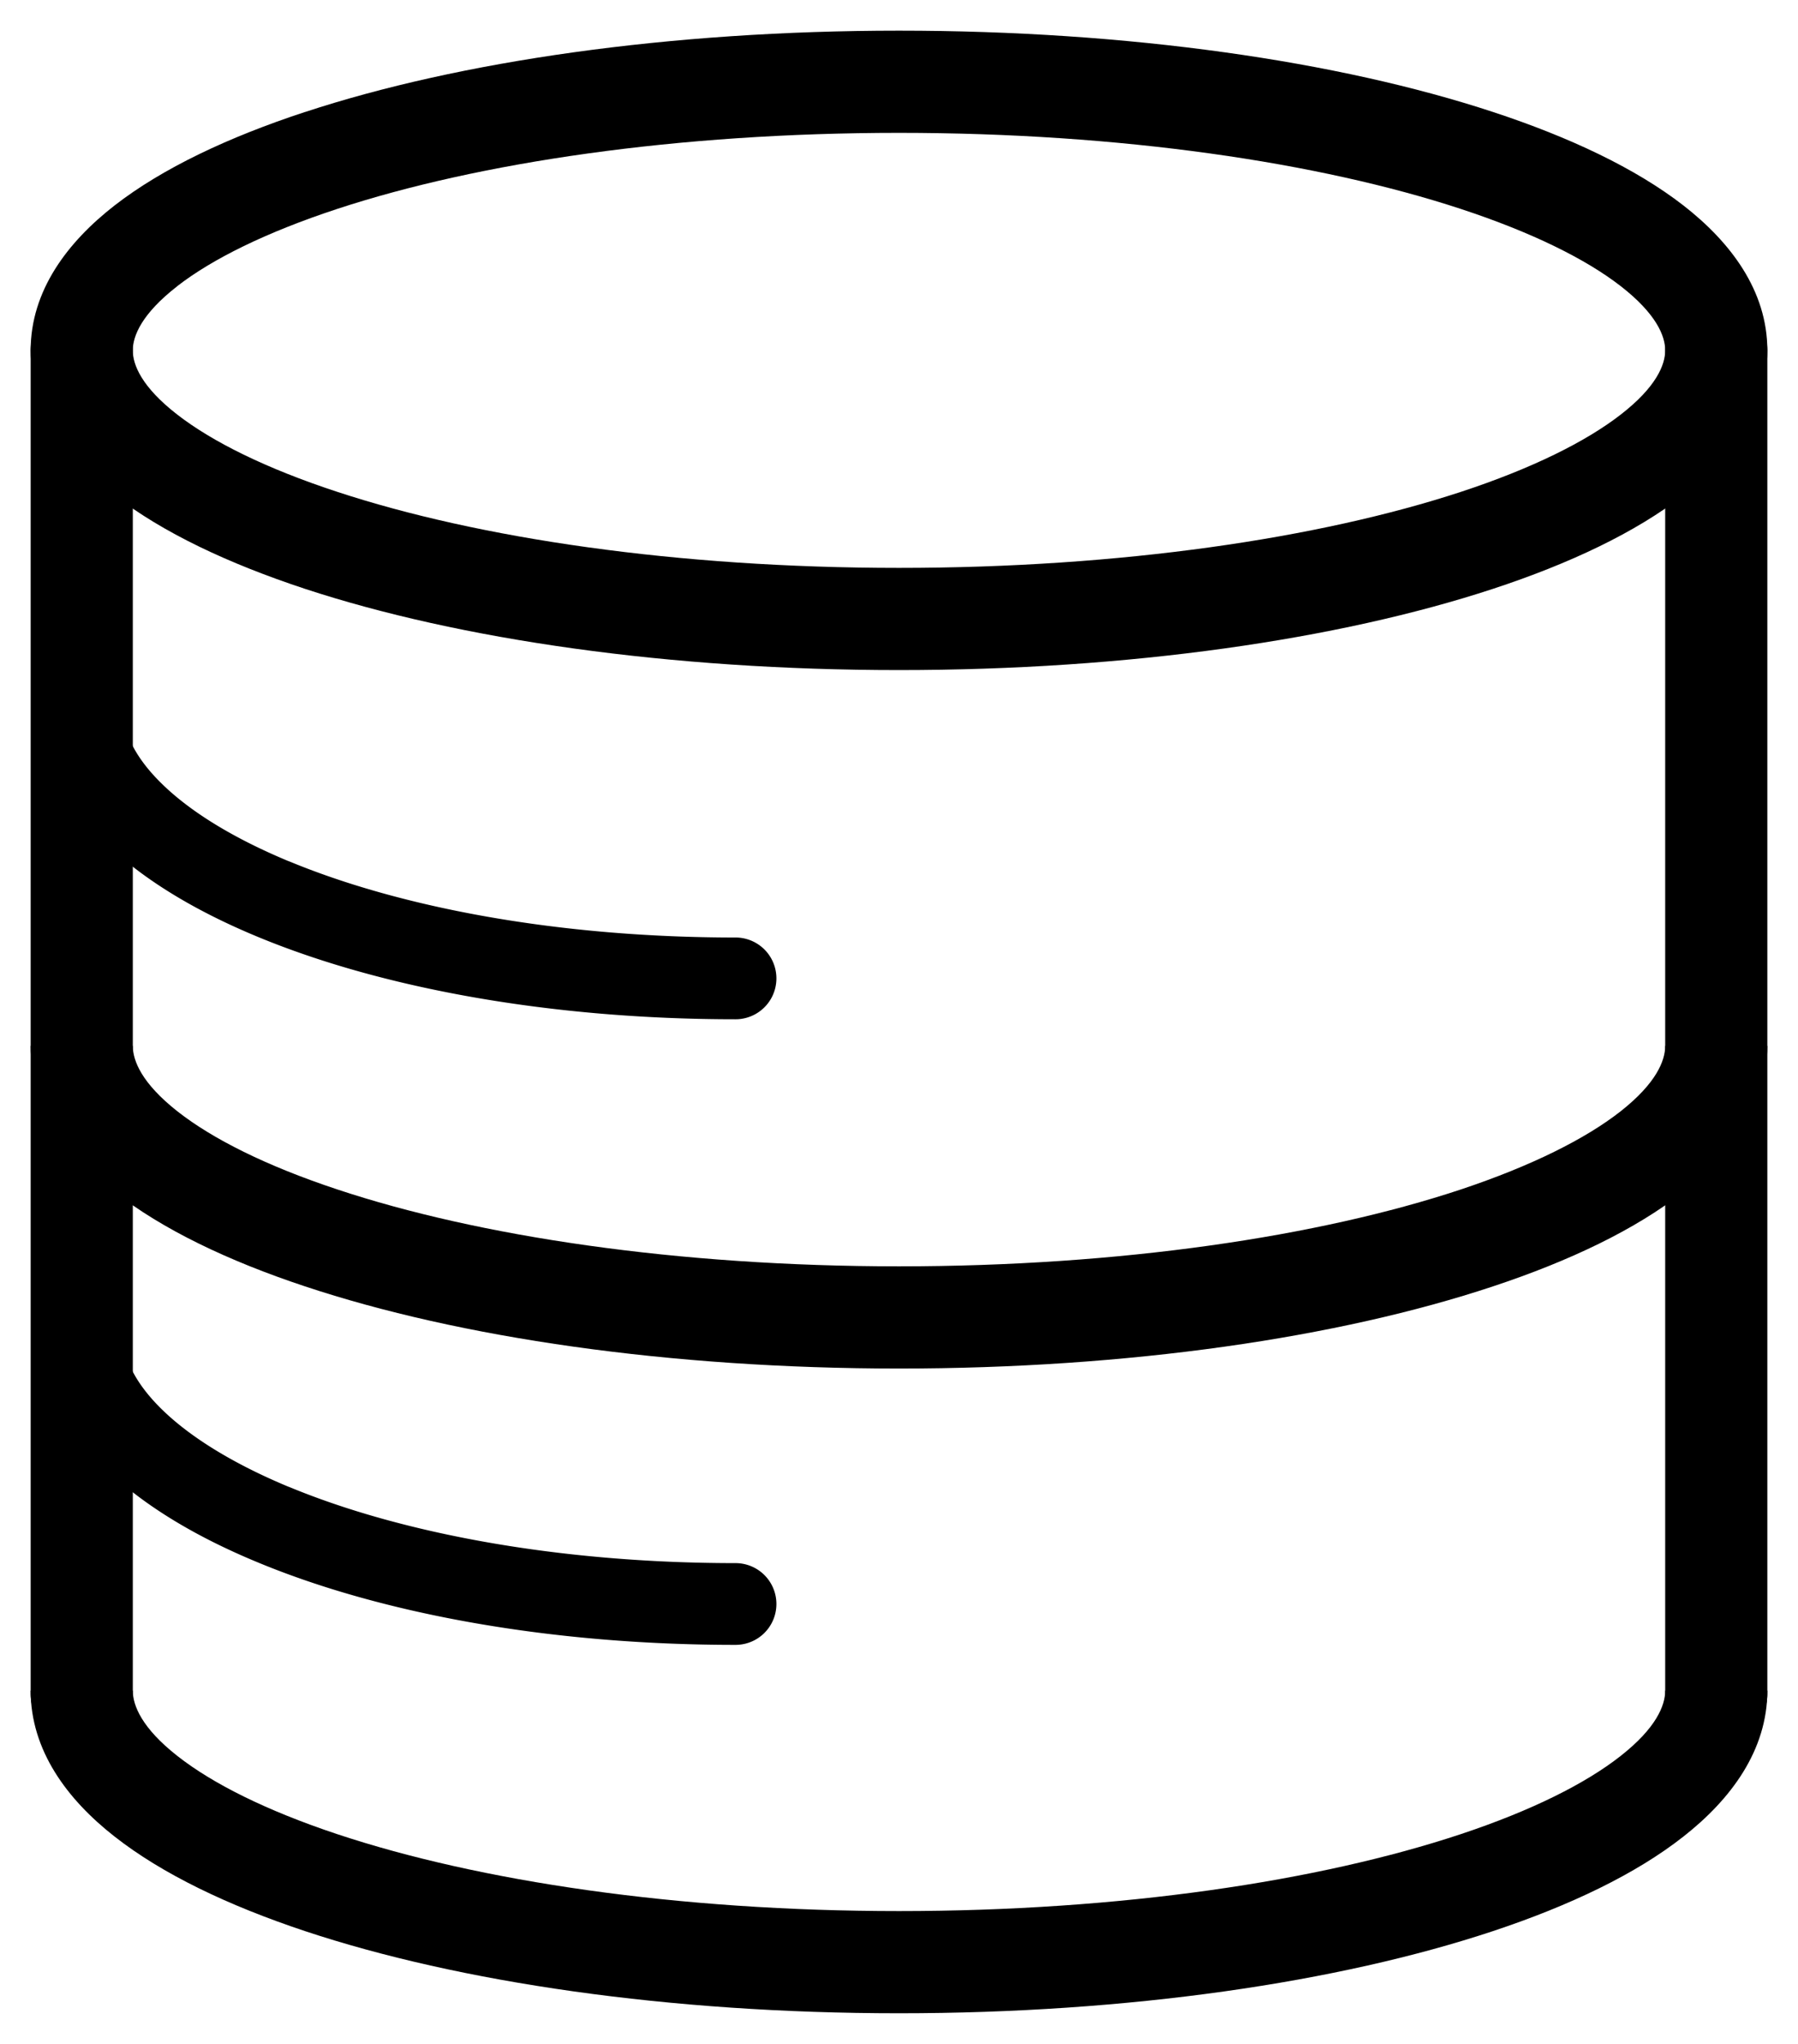 <svg xmlns="http://www.w3.org/2000/svg" width="22" height="25" fill="currentColor" viewBox="0 0 22 25">
  <g>
    <g>
      <path fill-rule="evenodd" d="M2.17 3.5c-.437.339-.545.61-.545.786 0 .176.108.447.544.785.428.332 1.086.659 1.955.944 1.731.57 4.162.931 6.876.931 2.714 0 5.145-.362 6.876-.93.869-.286 1.527-.613 1.955-.945.436-.338.544-.61.544-.785 0-.176-.108-.447-.544-.786-.428-.332-1.086-.658-1.955-.944-1.731-.569-4.162-.931-6.876-.931-2.714 0-5.145.362-6.876.931-.869.286-1.527.612-1.955.944Zm1.563-2.13C5.622.749 8.19.375 11 .375c2.81 0 5.378.373 7.266.994.94.309 1.747.69 2.332 1.144.576.448 1.027 1.042 1.027 1.773 0 .73-.451 1.325-1.027 1.772-.585.454-1.391.836-2.332 1.145-1.888.62-4.457.993-7.266.993-2.81 0-5.378-.373-7.266-.993-.94-.31-1.747-.69-2.332-1.145C.826 5.611.375 5.017.375 4.286c0-.731.451-1.325 1.027-1.773.585-.454 1.391-.835 2.332-1.144Zm.393 21.064c1.73.575 4.16.941 6.874.941 2.713 0 5.143-.366 6.874-.941.869-.289 1.526-.619 1.954-.955.435-.341.547-.617.547-.801h1.25c0 .733-.448 1.331-1.025 1.784-.584.46-1.39.845-2.332 1.158-1.889.627-4.458 1.005-7.268 1.005-2.81 0-5.38-.378-7.268-1.005-.941-.313-1.748-.699-2.332-1.158C.823 22.01.375 21.411.375 20.678h1.25c0 .184.112.46.547.801.428.336 1.085.666 1.954.955Zm0-7.886c1.73.575 4.16.941 6.874.941 2.713 0 5.143-.366 6.874-.94.869-.29 1.526-.62 1.954-.955.435-.342.547-.618.547-.802h1.25c0 .733-.448 1.332-1.025 1.785-.584.459-1.39.845-2.332 1.157-1.889.628-4.458 1.005-7.268 1.005-2.81 0-5.38-.377-7.268-1.005-.941-.312-1.748-.698-2.332-1.157-.577-.453-1.025-1.052-1.025-1.785h1.25c0 .184.112.46.547.802.428.336 1.085.666 1.954.954Z" clip-rule="evenodd"/>
      <path fill-rule="evenodd" d="M21 3.66c.345 0 .625.28.625.626v16.428a.625.625 0 1 1-1.25 0V4.286c0-.345.28-.625.625-.625Zm-20 0c.345 0 .625.28.625.626v16.428a.625.625 0 1 1-1.25 0V4.286c0-.345.28-.625.625-.625Z" clip-rule="evenodd"/>
      <path fill-rule="evenodd" d="M3.535 10.534c1.373.57 3.305.933 5.465.933a.5.5 0 1 1 0 1c-2.258 0-4.326-.378-5.848-1.009-.76-.315-1.408-.702-1.873-1.159C.812 9.842.5 9.286.5 8.652h1c0 .282.136.598.479.933.344.338.868.664 1.556.95Zm0 7.652c1.373.57 3.305.933 5.465.933a.5.5 0 1 1 0 1c-2.258 0-4.326-.378-5.848-1.01-.76-.314-1.408-.702-1.873-1.158C.812 17.494.5 16.936.5 16.303h1c0 .283.136.598.479.934.344.337.868.664 1.556.95Z" clip-rule="evenodd"/>
    </g>
  </g>
</svg>
